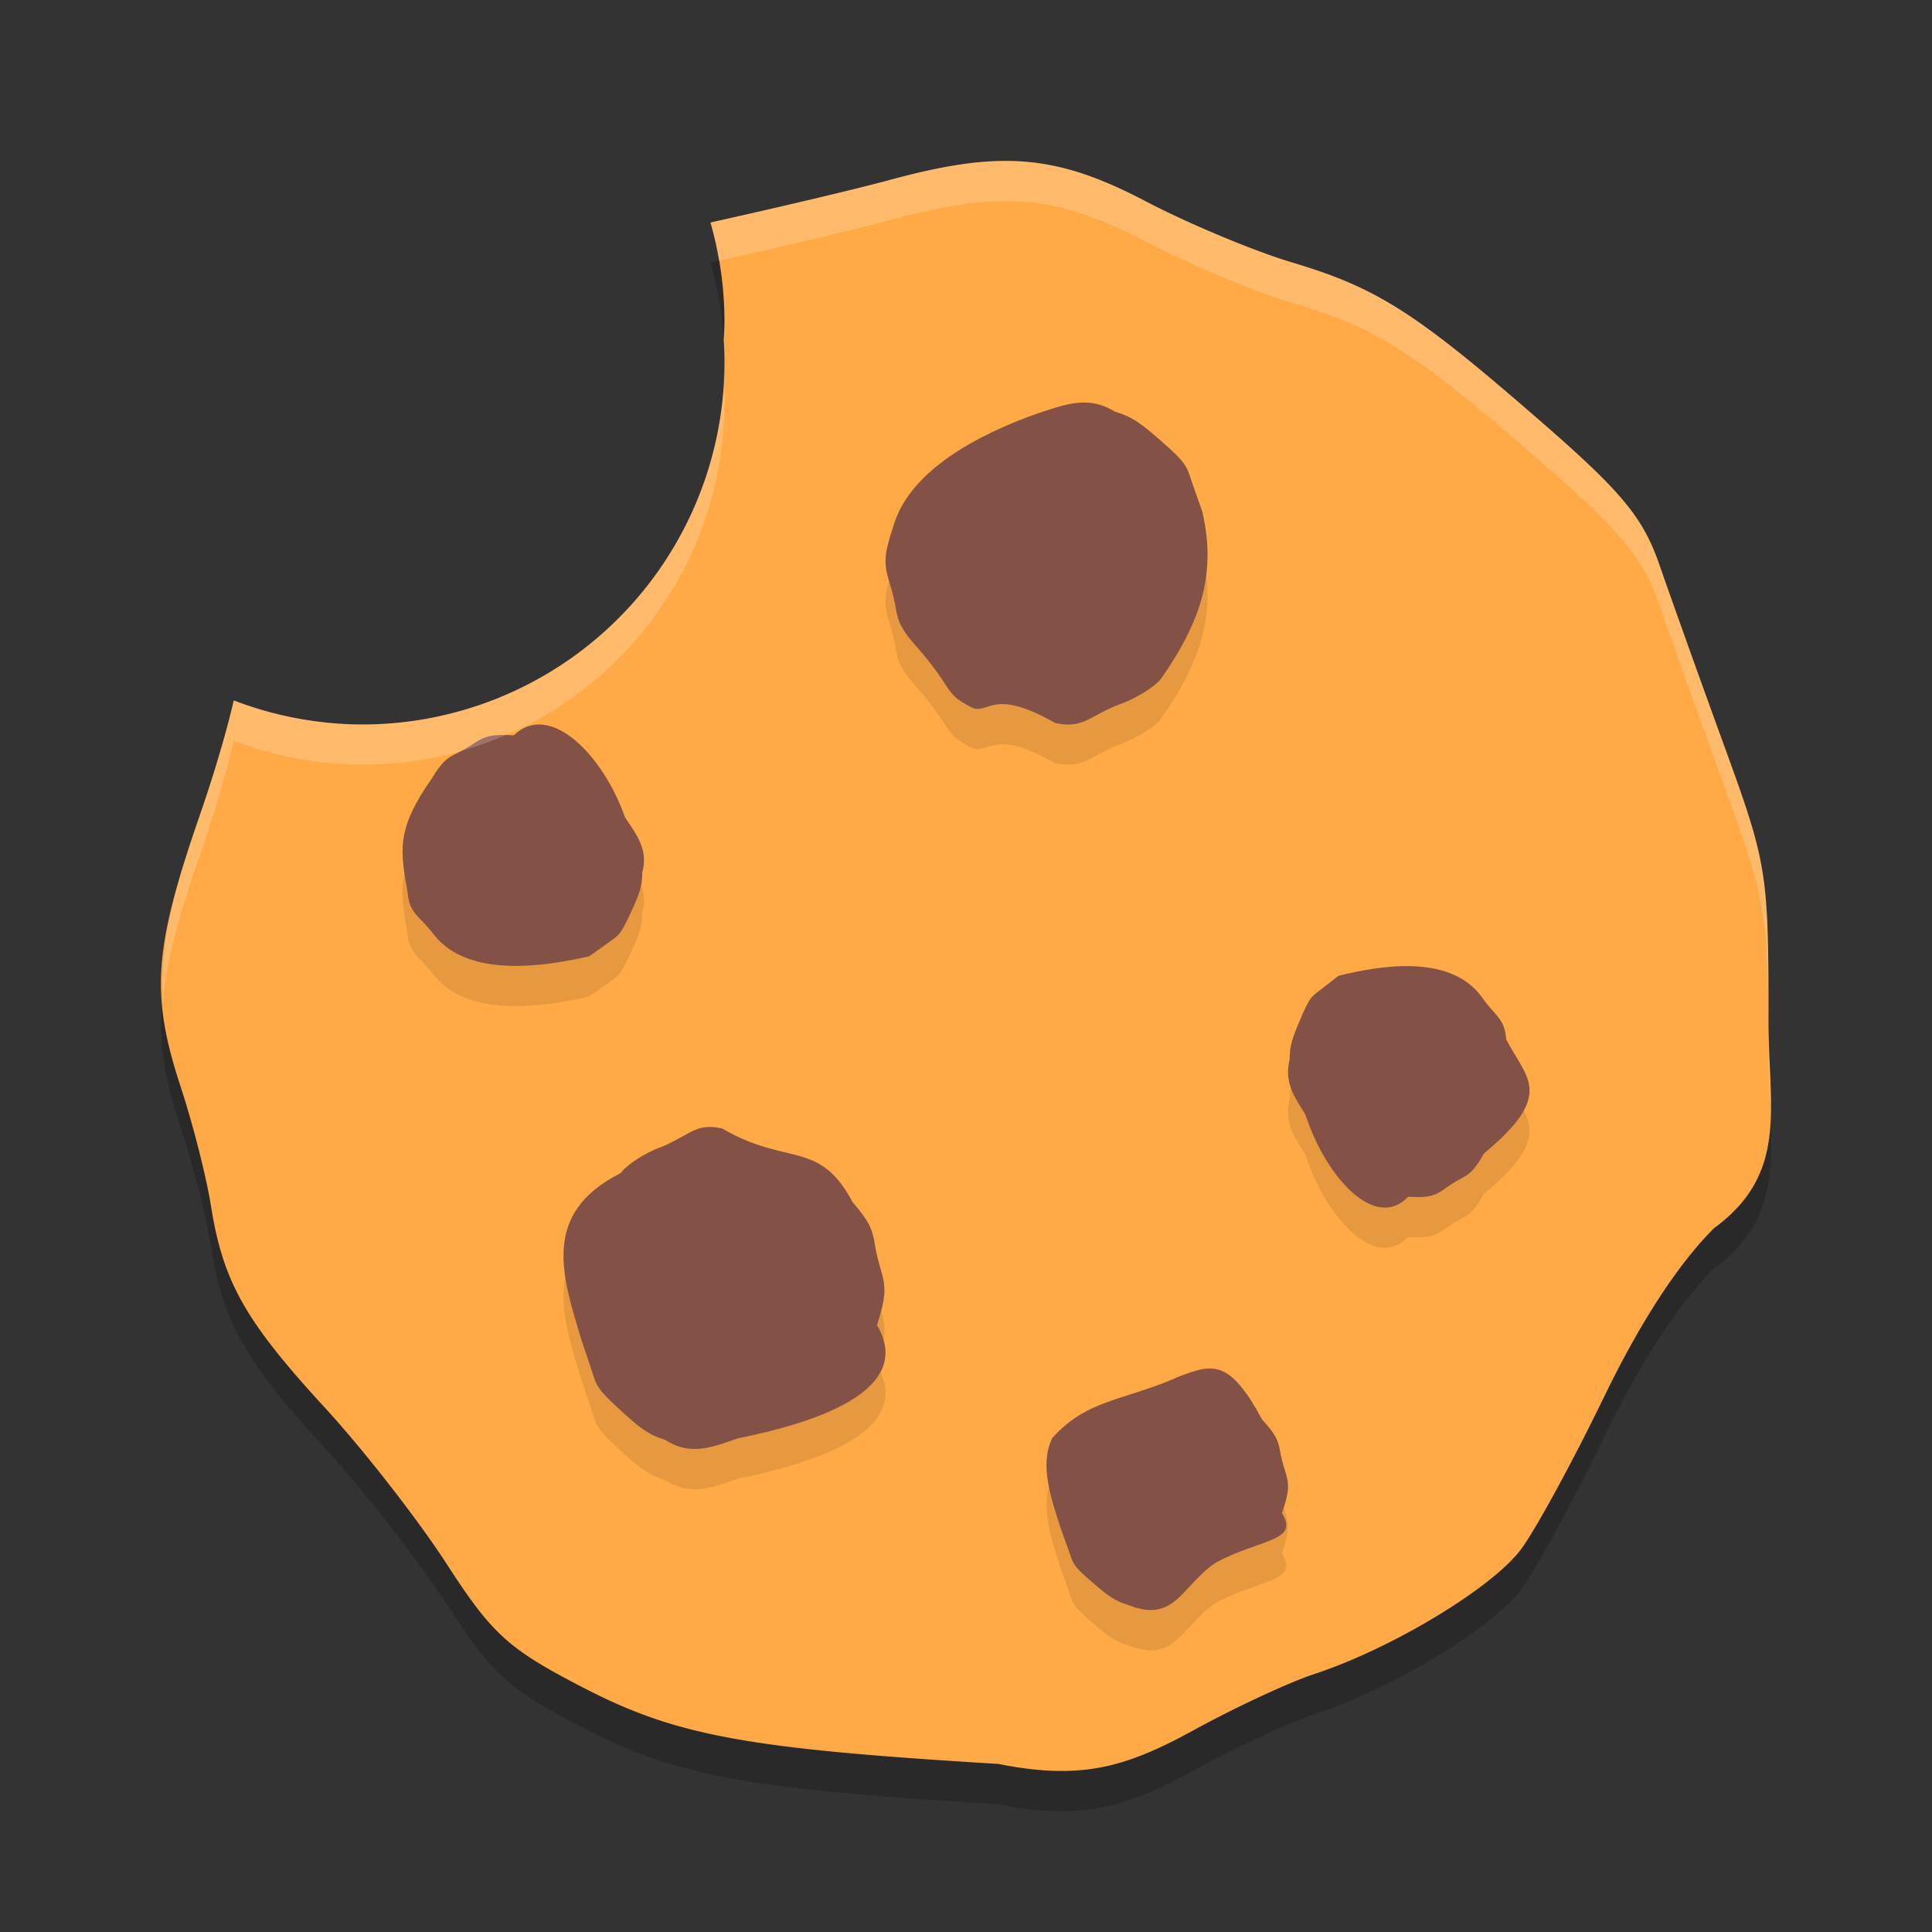 <svg xmlns="http://www.w3.org/2000/svg" width="24" height="24" version="1"><rect width="100%" height="100%" fill="#333333" stroke="none"/><defs>
<linearGradient id="ucPurpleBlue" x1="0%" y1="0%" x2="100%" y2="100%">
  <stop offset="0%" style="stop-color:#B794F4;stop-opacity:1"/>
  <stop offset="100%" style="stop-color:#4299E1;stop-opacity:1"/>
</linearGradient>
</defs>
 <path style="opacity:0.2" d="m 12.562,2.5 c -0.43,-0.009 -0.898,0.07 -1.496,0.232 -0.433,0.118 -1.407,0.347 -2.24,0.531 A 4.5,4.5 0 0 1 9,4.5 4.5,4.5 0 0 1 8.99,4.717 4.5,4.5 0 0 1 9,5 a 4.5,4.5 0 0 1 -4.5,4.5 A 4.5,4.5 0 0 1 2.904,9.202 C 2.826,9.54 2.683,10.047 2.479,10.637 1.909,12.282 1.868,12.858 2.246,14.006 c 0.148,0.448 0.317,1.112 0.375,1.477 0.15,0.942 0.424,1.427 1.414,2.504 0.479,0.521 1.16,1.395 1.514,1.941 0.569,0.88 0.765,1.056 1.713,1.545 1.147,0.591 2.024,0.752 5.141,0.939 1.018,0.202 1.572,0.05 2.428,-0.42 0.51,-0.28 1.184,-0.594 1.498,-0.697 0.964,-0.316 2.224,-1.078 2.574,-1.559 0.183,-0.251 0.642,-1.097 1.021,-1.879 0.453,-0.935 0.921,-1.654 1.367,-2.1 0.933,-0.682 0.678,-1.503 0.678,-2.58 0,-1.848 -0.015,-1.945 -0.553,-3.42 C 21.112,8.923 20.752,7.915 20.615,7.52 20.412,6.929 20.147,6.61 19.131,5.727 17.575,4.373 17.109,4.077 16.043,3.758 15.572,3.617 14.755,3.275 14.227,2.998 13.606,2.673 13.116,2.513 12.562,2.5 Z"/>
 <path style="fill:#ffaa46" d="M 12.562 2 C 12.132 1.99 11.664 2.07 11.066 2.232 C 10.633 2.35 9.66 2.579 8.826 2.764 A 4.5 4.5 0 0 1 9 4 A 4.5 4.5 0 0 1 8.99 4.217 A 4.5 4.5 0 0 1 9 4.5 A 4.5 4.5 0 0 1 4.5 9 A 4.5 4.5 0 0 1 2.904 8.701 C 2.826 9.04 2.683 9.546 2.479 10.137 C 1.909 11.782 1.868 12.358 2.246 13.506 C 2.394 13.954 2.563 14.618 2.621 14.982 C 2.771 15.924 3.045 16.409 4.035 17.486 C 4.514 18.007 5.195 18.881 5.549 19.428 C 6.118 20.307 6.313 20.484 7.262 20.973 C 8.408 21.564 9.285 21.724 12.402 21.912 C 13.42 22.115 13.974 21.962 14.83 21.492 C 15.34 21.212 16.014 20.898 16.328 20.795 C 17.292 20.479 18.552 19.717 18.902 19.236 C 19.085 18.985 19.545 18.14 19.924 17.357 C 20.377 16.422 20.845 15.704 21.291 15.258 C 22.224 14.576 21.969 13.755 21.969 12.678 C 21.969 10.83 21.953 10.733 21.416 9.258 C 21.112 8.423 20.752 7.415 20.615 7.02 C 20.412 6.429 20.147 6.11 19.131 5.227 C 17.575 3.873 17.109 3.577 16.043 3.258 C 15.572 3.117 14.755 2.775 14.227 2.498 C 13.606 2.173 13.116 2.012 12.562 2 z"/>
 <path style="opacity:0.1" d="m 13.362,5.507 c -0.156,0.019 -0.309,0.076 -0.467,0.126 -0.764,0.27 -1.604,0.721 -1.799,1.406 -0.115,0.341 -0.123,0.461 -0.047,0.699 0.03,0.093 0.064,0.231 0.076,0.307 0.03,0.195 0.085,0.296 0.286,0.52 0.097,0.108 0.235,0.289 0.307,0.402 0.115,0.182 0.155,0.219 0.348,0.32 0.223,0.1 0.248,-0.259 1.042,0.194 0.206,0.042 0.319,0.011 0.492,-0.087 0.103,-0.058 0.24,-0.123 0.304,-0.145 0.195,-0.065 0.451,-0.224 0.521,-0.323 0.515,-0.739 0.681,-1.327 0.51,-2.07 -0.062,-0.173 -0.135,-0.382 -0.163,-0.464 -0.041,-0.123 -0.095,-0.189 -0.301,-0.372 C 14.156,5.74 14.063,5.679 13.847,5.613 13.678,5.507 13.518,5.488 13.362,5.507 Z M 6.745,9.503 c -0.128,-0.014 -0.252,0.025 -0.361,0.132 -0.268,-0.014 -0.354,0.003 -0.508,0.107 -0.06,0.041 -0.152,0.093 -0.203,0.117 -0.133,0.062 -0.193,0.122 -0.311,0.313 -0.446,0.636 -0.391,0.896 -0.3,1.417 0.013,0.158 0.06,0.233 0.166,0.339 0.063,0.063 0.137,0.149 0.166,0.19 0.435,0.544 1.395,0.381 1.924,0.261 C 7.429,12.3 7.563,12.205 7.616,12.168 7.695,12.113 7.731,12.061 7.818,11.874 7.953,11.589 7.977,11.508 7.978,11.338 8.058,11.05 7.902,10.861 7.765,10.653 7.557,10.063 7.13,9.545 6.745,9.503 Z M 17.549,12.501 c -0.333,-0.012 -0.676,0.059 -0.92,0.119 -0.102,0.08 -0.226,0.175 -0.274,0.212 -0.073,0.055 -0.106,0.107 -0.187,0.294 -0.124,0.286 -0.147,0.366 -0.148,0.536 -0.073,0.288 0.072,0.477 0.198,0.686 0.255,0.786 0.869,1.445 1.273,1.018 0.247,0.014 0.328,-0.003 0.47,-0.107 0.055,-0.041 0.14,-0.093 0.188,-0.117 0.123,-0.062 0.178,-0.122 0.286,-0.313 0.889,-0.738 0.525,-0.931 0.276,-1.417 -0.012,-0.158 -0.055,-0.233 -0.152,-0.339 -0.058,-0.063 -0.128,-0.149 -0.154,-0.19 -0.201,-0.272 -0.523,-0.368 -0.855,-0.38 z m -8.713,1.999 c -0.121,-0.004 -0.212,0.032 -0.337,0.105 -0.099,0.058 -0.229,0.123 -0.29,0.145 -0.187,0.065 -0.431,0.224 -0.499,0.323 -1.003,0.505 -0.719,1.296 -0.487,2.07 0.059,0.173 0.129,0.382 0.155,0.464 0.039,0.123 0.09,0.189 0.287,0.372 0.302,0.281 0.392,0.342 0.599,0.408 0.324,0.211 0.609,0.079 0.91,-0.021 1.338,-0.27 2.124,-0.721 1.721,-1.406 0.11,-0.341 0.118,-0.461 0.045,-0.699 -0.029,-0.093 -0.062,-0.231 -0.073,-0.307 -0.029,-0.195 -0.081,-0.296 -0.273,-0.52 -0.419,-0.788 -0.808,-0.441 -1.623,-0.917 -0.049,-0.011 -0.093,-0.017 -0.134,-0.019 z m 6.212,3 c -0.119,-0.005 -0.246,0.041 -0.402,0.1 -0.665,0.3 -1.141,0.275 -1.574,0.765 -0.161,0.336 -0.016,0.736 0.109,1.13 0.048,0.132 0.104,0.291 0.126,0.354 0.032,0.093 0.074,0.144 0.234,0.283 0.245,0.214 0.318,0.26 0.486,0.311 0.574,0.226 0.659,-0.256 1.081,-0.534 0.556,-0.294 1.038,-0.26 0.816,-0.611 0.09,-0.26 0.096,-0.351 0.036,-0.532 -0.023,-0.071 -0.049,-0.176 -0.059,-0.233 -0.024,-0.149 -0.067,-0.225 -0.223,-0.396 -0.255,-0.474 -0.433,-0.626 -0.632,-0.635 z"/>
 <path style="fill:#835145" d="m 11.097,6.539 c -0.115,0.341 -0.123,0.461 -0.047,0.699 0.03,0.093 0.064,0.231 0.076,0.307 0.03,0.195 0.086,0.296 0.287,0.519 0.097,0.108 0.235,0.289 0.307,0.402 0.115,0.182 0.155,0.219 0.347,0.321 0.223,0.1 0.248,-0.258 1.042,0.195 0.206,0.042 0.319,0.011 0.492,-0.087 0.103,-0.058 0.24,-0.123 0.304,-0.145 0.195,-0.065 0.45,-0.224 0.521,-0.323 0.515,-0.739 0.68,-1.327 0.51,-2.07 -0.062,-0.173 -0.135,-0.382 -0.162,-0.464 C 14.732,5.77 14.678,5.704 14.472,5.521 14.157,5.24 14.062,5.178 13.846,5.112 13.508,4.902 13.211,5.034 12.896,5.133 12.132,5.403 11.292,5.854 11.097,6.539 Z"/>
 <path style="fill:#835145" d="m 10.894,16.461 c 0.11,-0.341 0.118,-0.461 0.045,-0.699 -0.029,-0.093 -0.061,-0.231 -0.072,-0.307 -0.029,-0.195 -0.082,-0.296 -0.274,-0.519 -0.419,-0.788 -0.808,-0.442 -1.622,-0.918 -0.197,-0.042 -0.305,-0.011 -0.471,0.087 -0.099,0.058 -0.23,0.123 -0.291,0.145 -0.187,0.065 -0.431,0.224 -0.499,0.323 -1.003,0.505 -0.719,1.295 -0.488,2.07 0.059,0.173 0.129,0.382 0.155,0.464 0.039,0.123 0.091,0.189 0.288,0.372 0.302,0.281 0.392,0.342 0.599,0.408 0.324,0.211 0.608,0.079 0.909,-0.021 1.338,-0.27 2.124,-0.721 1.721,-1.406 z"/>
 <path style="fill:#835145" d="m 17.492,14.866 c 0.247,0.014 0.327,-0.004 0.469,-0.108 0.055,-0.041 0.14,-0.093 0.187,-0.117 0.123,-0.062 0.178,-0.122 0.287,-0.313 0.889,-0.738 0.525,-0.93 0.276,-1.416 -0.012,-0.158 -0.055,-0.233 -0.152,-0.339 -0.058,-0.063 -0.128,-0.149 -0.154,-0.191 -0.402,-0.544 -1.287,-0.381 -1.776,-0.261 -0.102,0.08 -0.226,0.175 -0.274,0.212 -0.073,0.055 -0.106,0.107 -0.187,0.294 -0.124,0.286 -0.146,0.367 -0.148,0.537 -0.073,0.288 0.071,0.477 0.198,0.685 0.255,0.786 0.87,1.445 1.274,1.018 z"/>
 <path style="fill:#835145" d="m 6.384,9.134 c -0.268,-0.014 -0.355,0.004 -0.508,0.108 -0.06,0.041 -0.151,0.093 -0.203,0.117 -0.133,0.062 -0.193,0.122 -0.31,0.313 -0.446,0.636 -0.391,0.895 -0.299,1.416 0.013,0.158 0.059,0.233 0.165,0.339 0.063,0.063 0.138,0.149 0.167,0.191 0.435,0.544 1.395,0.381 1.924,0.261 0.111,-0.08 0.244,-0.175 0.297,-0.212 0.079,-0.055 0.115,-0.107 0.202,-0.294 C 7.952,11.089 7.977,11.008 7.979,10.838 8.058,10.549 7.901,10.361 7.764,10.153 7.488,9.366 6.822,8.707 6.384,9.134 Z"/>
 <path style="fill:#835145" d="m 15.925,18.795 c 0.09,-0.26 0.096,-0.351 0.036,-0.532 -0.023,-0.071 -0.05,-0.176 -0.059,-0.233 -0.024,-0.149 -0.067,-0.225 -0.223,-0.395 -0.408,-0.758 -0.617,-0.692 -1.034,-0.535 -0.665,0.3 -1.141,0.275 -1.574,0.765 -0.161,0.336 -0.017,0.736 0.109,1.13 0.048,0.132 0.105,0.291 0.126,0.353 0.032,0.093 0.074,0.144 0.234,0.283 0.245,0.214 0.319,0.26 0.487,0.311 0.574,0.226 0.659,-0.256 1.081,-0.534 0.556,-0.294 1.038,-0.261 0.816,-0.612 z"/>
 <path style="fill:#ffffff;opacity:0.2" d="M 12.562 2 C 12.132 1.99 11.664 2.07 11.066 2.232 C 10.633 2.35 9.66 2.579 8.826 2.764 A 4.5 4.5 0 0 1 8.932 3.238 C 9.737 3.059 10.653 2.844 11.066 2.732 C 11.664 2.57 12.132 2.49 12.562 2.5 C 13.116 2.512 13.606 2.673 14.227 2.998 C 14.755 3.275 15.572 3.617 16.043 3.758 C 17.109 4.077 17.575 4.373 19.131 5.727 C 20.147 6.61 20.412 6.929 20.615 7.52 C 20.752 7.915 21.112 8.923 21.416 9.758 C 21.953 11.233 21.969 11.33 21.969 13.178 C 21.969 13.38 21.98 13.565 21.988 13.75 C 21.99 13.419 21.969 13.071 21.969 12.678 C 21.969 10.83 21.953 10.733 21.416 9.258 C 21.112 8.423 20.752 7.415 20.615 7.02 C 20.412 6.429 20.147 6.11 19.131 5.227 C 17.575 3.873 17.109 3.577 16.043 3.258 C 15.572 3.117 14.755 2.775 14.227 2.498 C 13.606 2.173 13.116 2.012 12.562 2 z M 9 4.5 A 4.5 4.5 0 0 1 4.5 9 A 4.5 4.5 0 0 1 2.904 8.701 C 2.826 9.04 2.683 9.546 2.479 10.137 C 2.116 11.183 1.99 11.795 2.027 12.398 C 2.074 11.93 2.213 11.404 2.479 10.637 C 2.683 10.046 2.826 9.54 2.904 9.201 A 4.5 4.5 0 0 0 4.5 9.5 A 4.5 4.5 0 0 0 9 5 A 4.5 4.5 0 0 0 8.99 4.717 A 4.5 4.5 0 0 0 9 4.5 z"/>
</svg>
